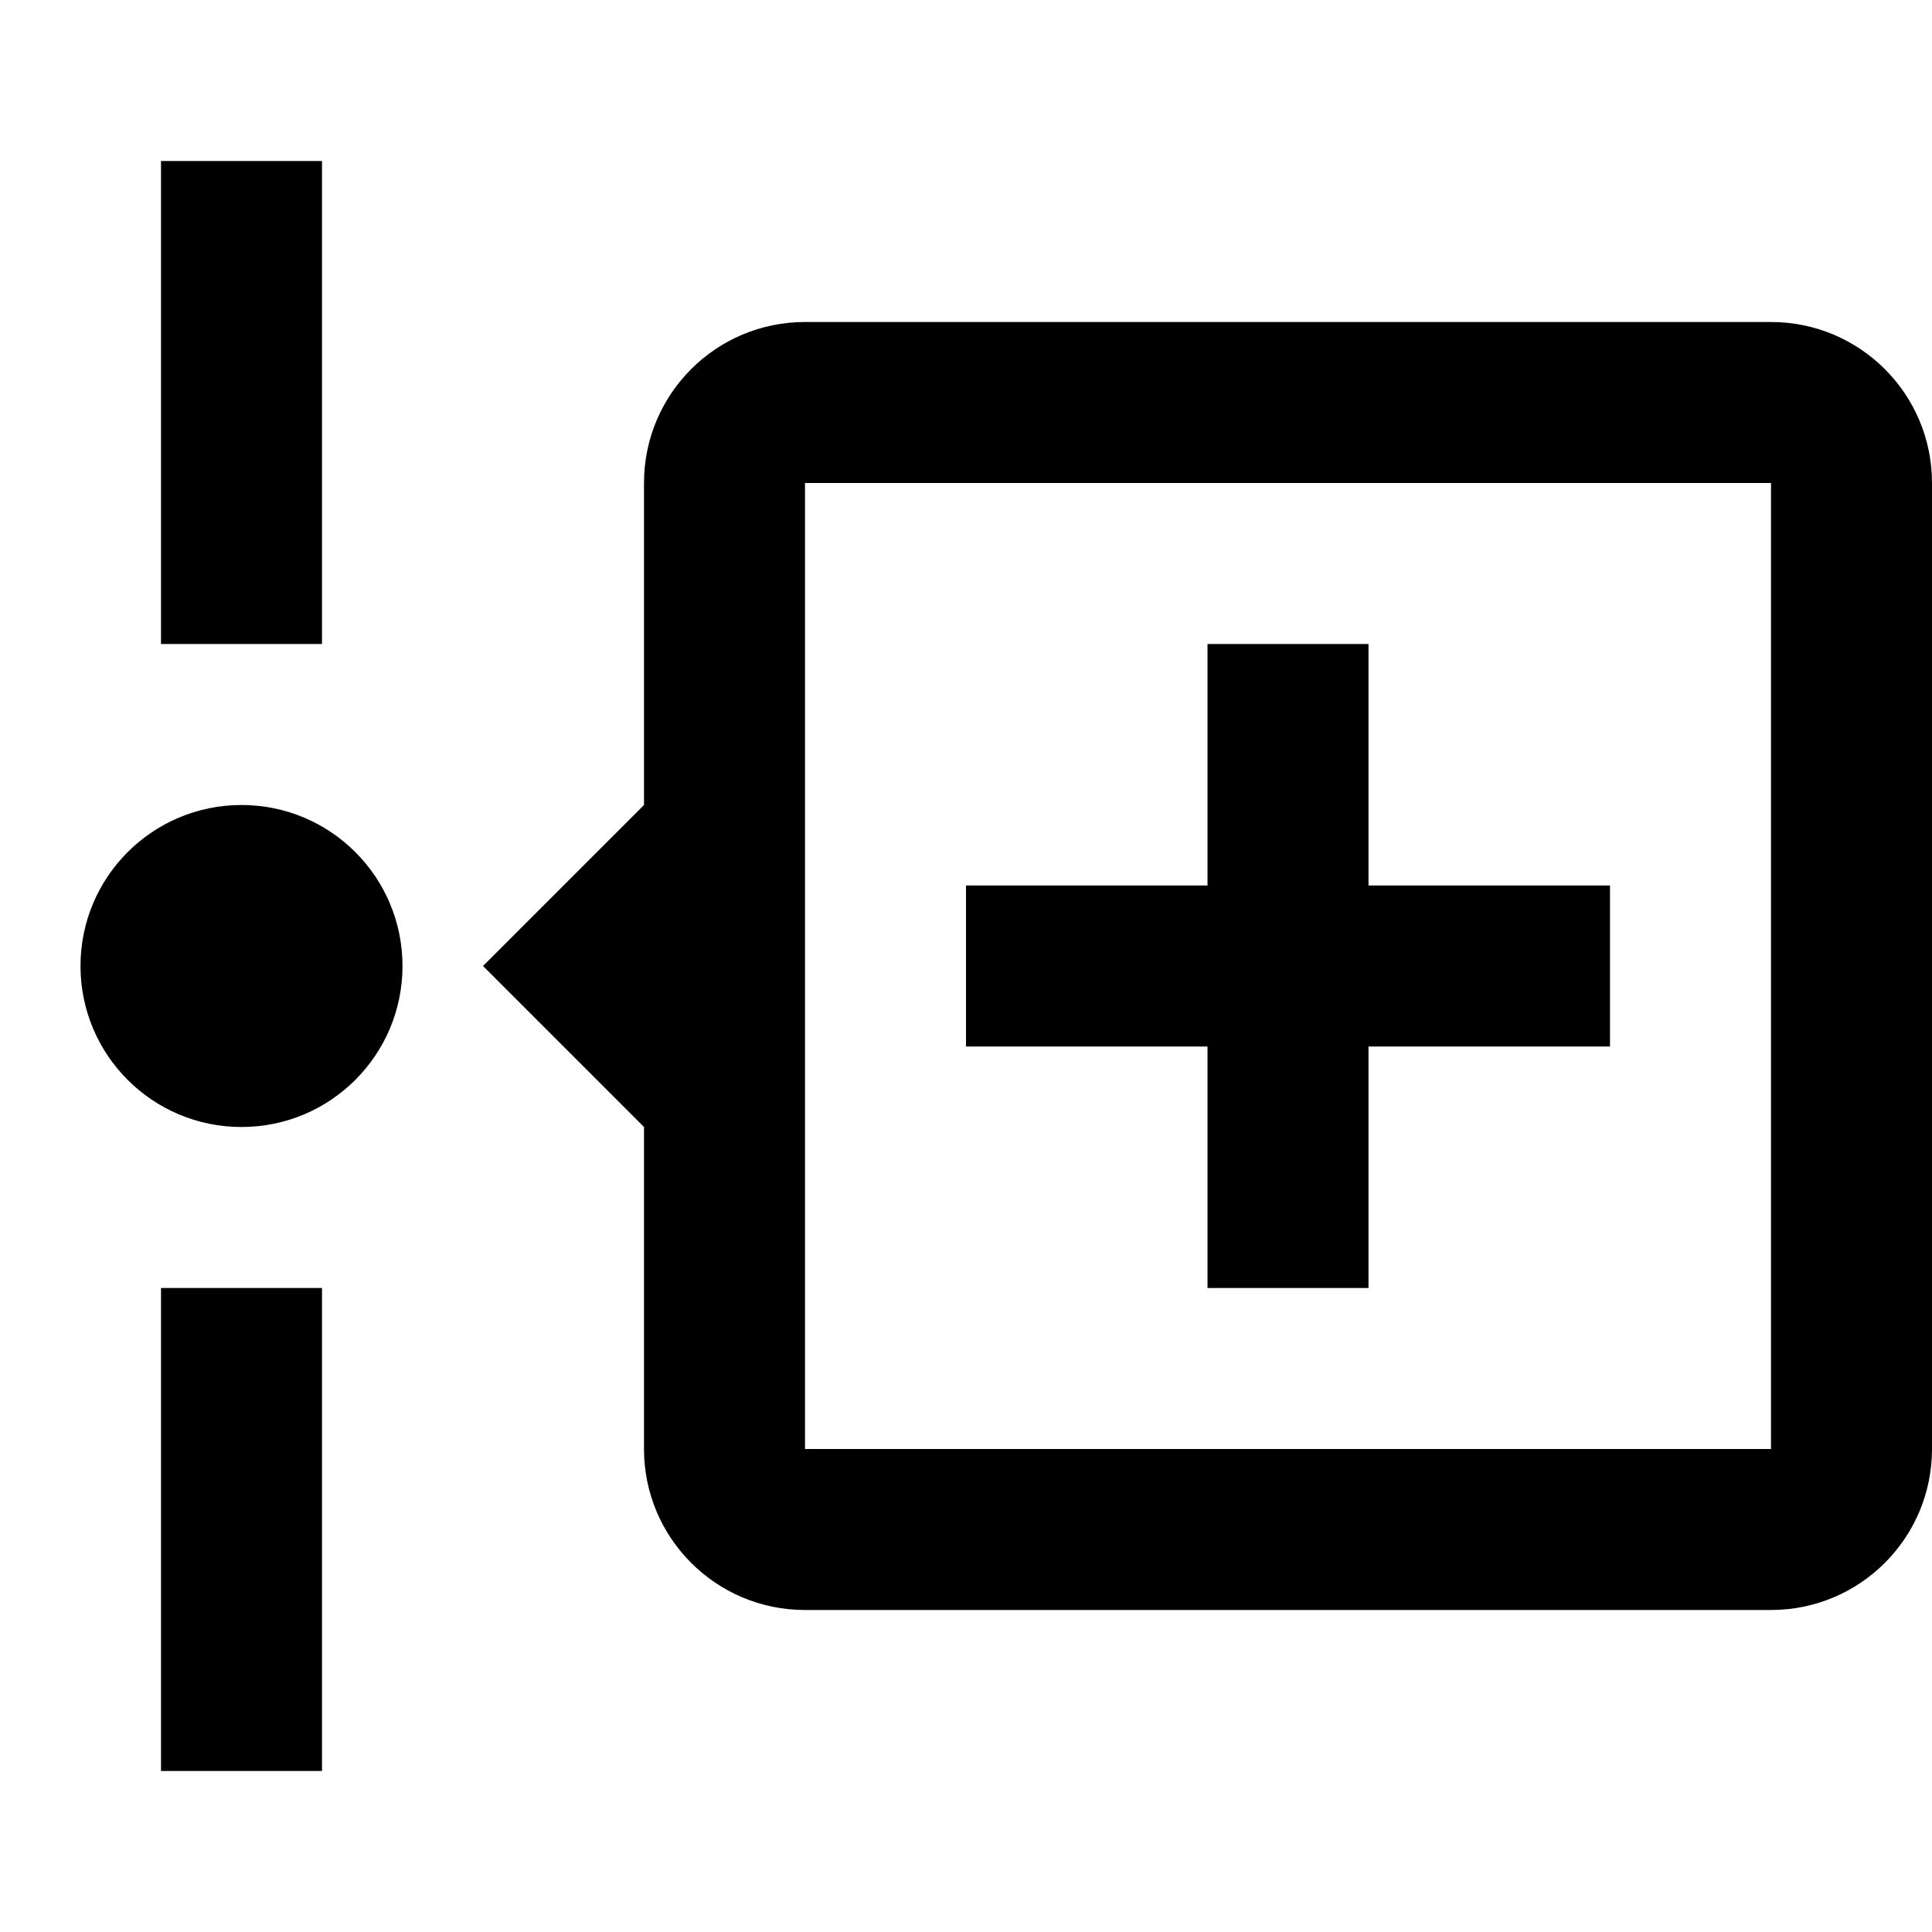 ﻿<?xml version="1.0" encoding="utf-8"?>
<!DOCTYPE svg PUBLIC "-//W3C//DTD SVG 1.1//EN" "http://www.w3.org/Graphics/SVG/1.1/DTD/svg11.dtd">
<svg xmlns="http://www.w3.org/2000/svg" xmlns:xlink="http://www.w3.org/1999/xlink" version="1.1" baseProfile="full" width="24" height="24" viewBox="0 0 24.00 24.00" enable-background="new 0 0 24.00 24.00" xml:space="preserve">
	<path fill="#000000" fill-opacity="1" stroke-width="0.2" stroke-linejoin="miter" d="M 4,2L 4,8L 2,8L 2,2L 4,2 Z M 2,22L 2,16L 4,16L 4,22L 2,22 Z M 5,12C 5,13.105 4.105,14 3,14C 1.895,14 1,13.105 1,12C 1,10.895 1.895,10 3,10C 4.105,10 5,10.895 5,12 Z M 20,11L 20,13L 17,13L 17,16L 15,16L 15,13L 12,13L 12,11L 15,11L 15,8L 17,8L 17,11L 20,11 Z M 24,6L 24,18C 24,19.105 23.105,20 22,20L 10,20C 8.895,20 8,19.105 8,18L 8,14L 6,12L 8,10L 8,6C 8,4.895 8.895,4 10,4L 22,4C 23.105,4 24,4.895 24,6 Z M 10,6L 10,18L 22,18L 22,6L 10,6 Z "/>
</svg>
